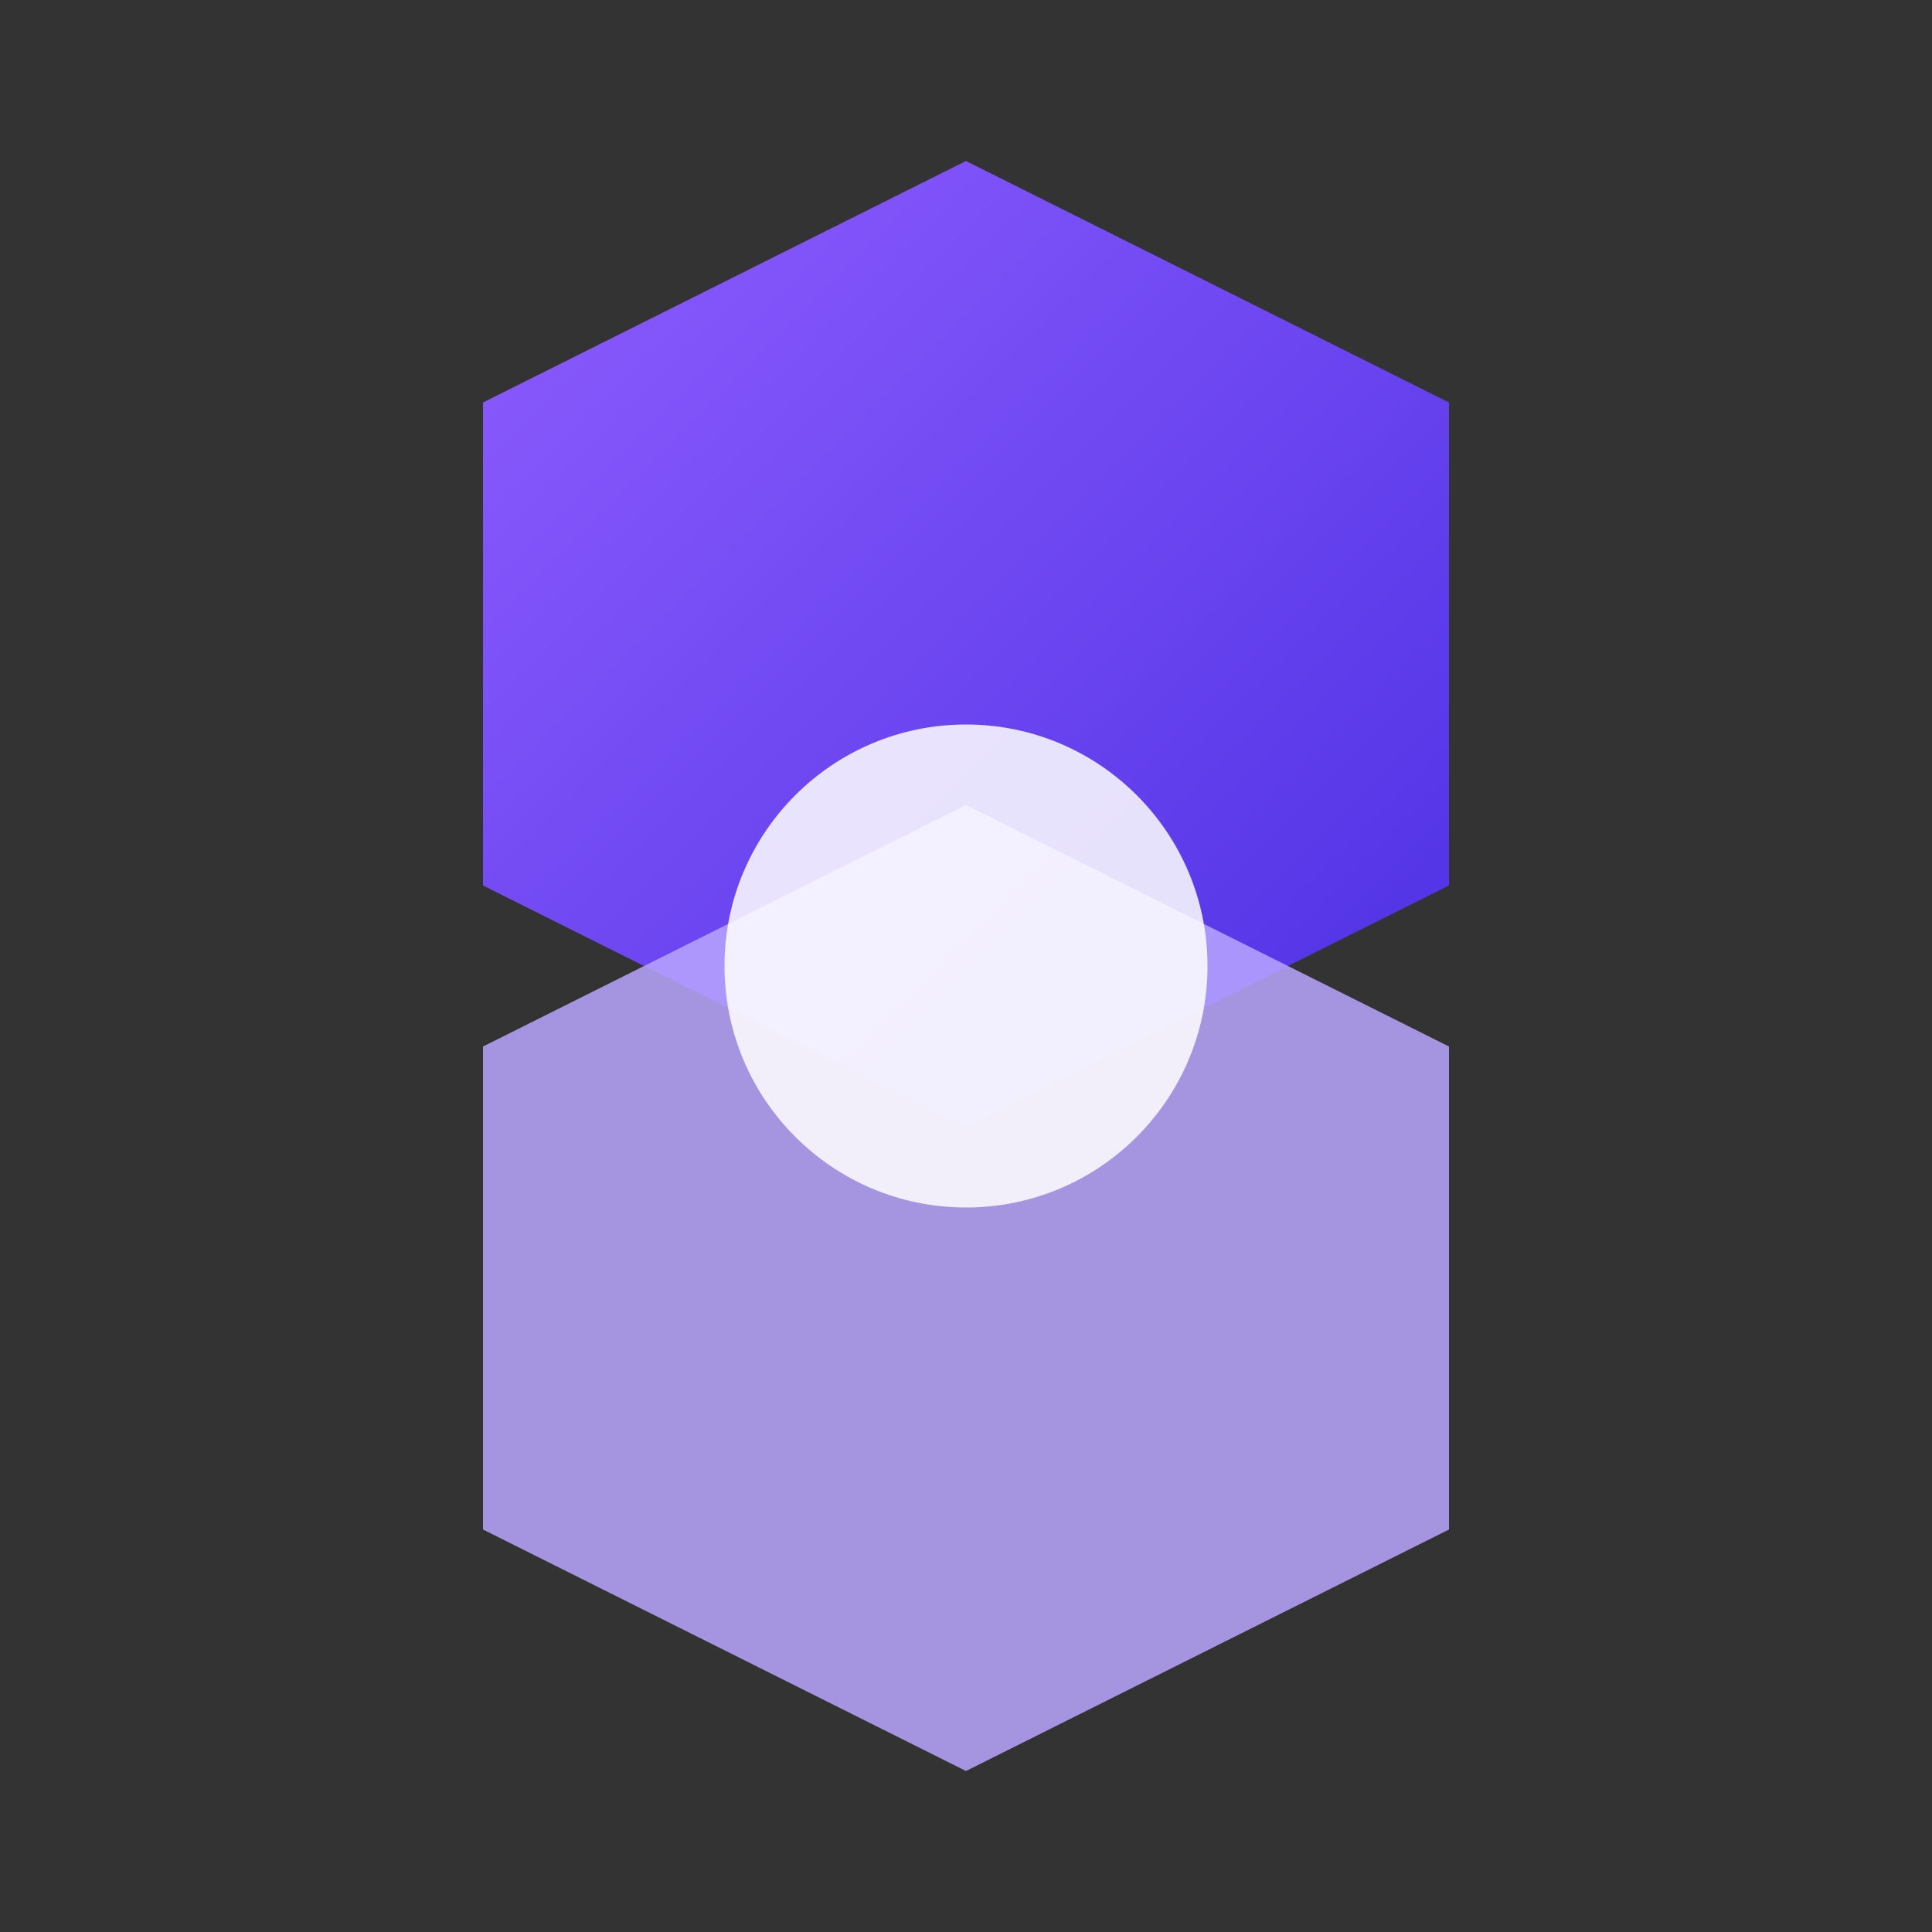 <svg width="48" height="48" viewBox="0 0 48 48" xmlns="http://www.w3.org/2000/svg" role="img" aria-labelledby="title">
  <rect x="0" y="0" width="48" height="48" fill="#333333" stroke="none"/>
  <title id="title">Microsoft Fabric logo</title>
  <defs>
    <linearGradient id="fabricGradient" x1="0%" y1="0%" x2="100%" y2="100%">
      <stop offset="0%" stop-color="#8F5EFF" />
      <stop offset="100%" stop-color="#4B2FE3" />
    </linearGradient>
  </defs>
  <path d="M12 10L24 4L36 10V22L24 28L12 22V10Z" fill="url(#fabricGradient)" />
  <path d="M12 26L24 20L36 26V38L24 44L12 38V26Z" fill="#B9A6FF" opacity="0.85" />
  <circle cx="24" cy="24" r="6" fill="#ffffff" opacity="0.85" />
</svg>
